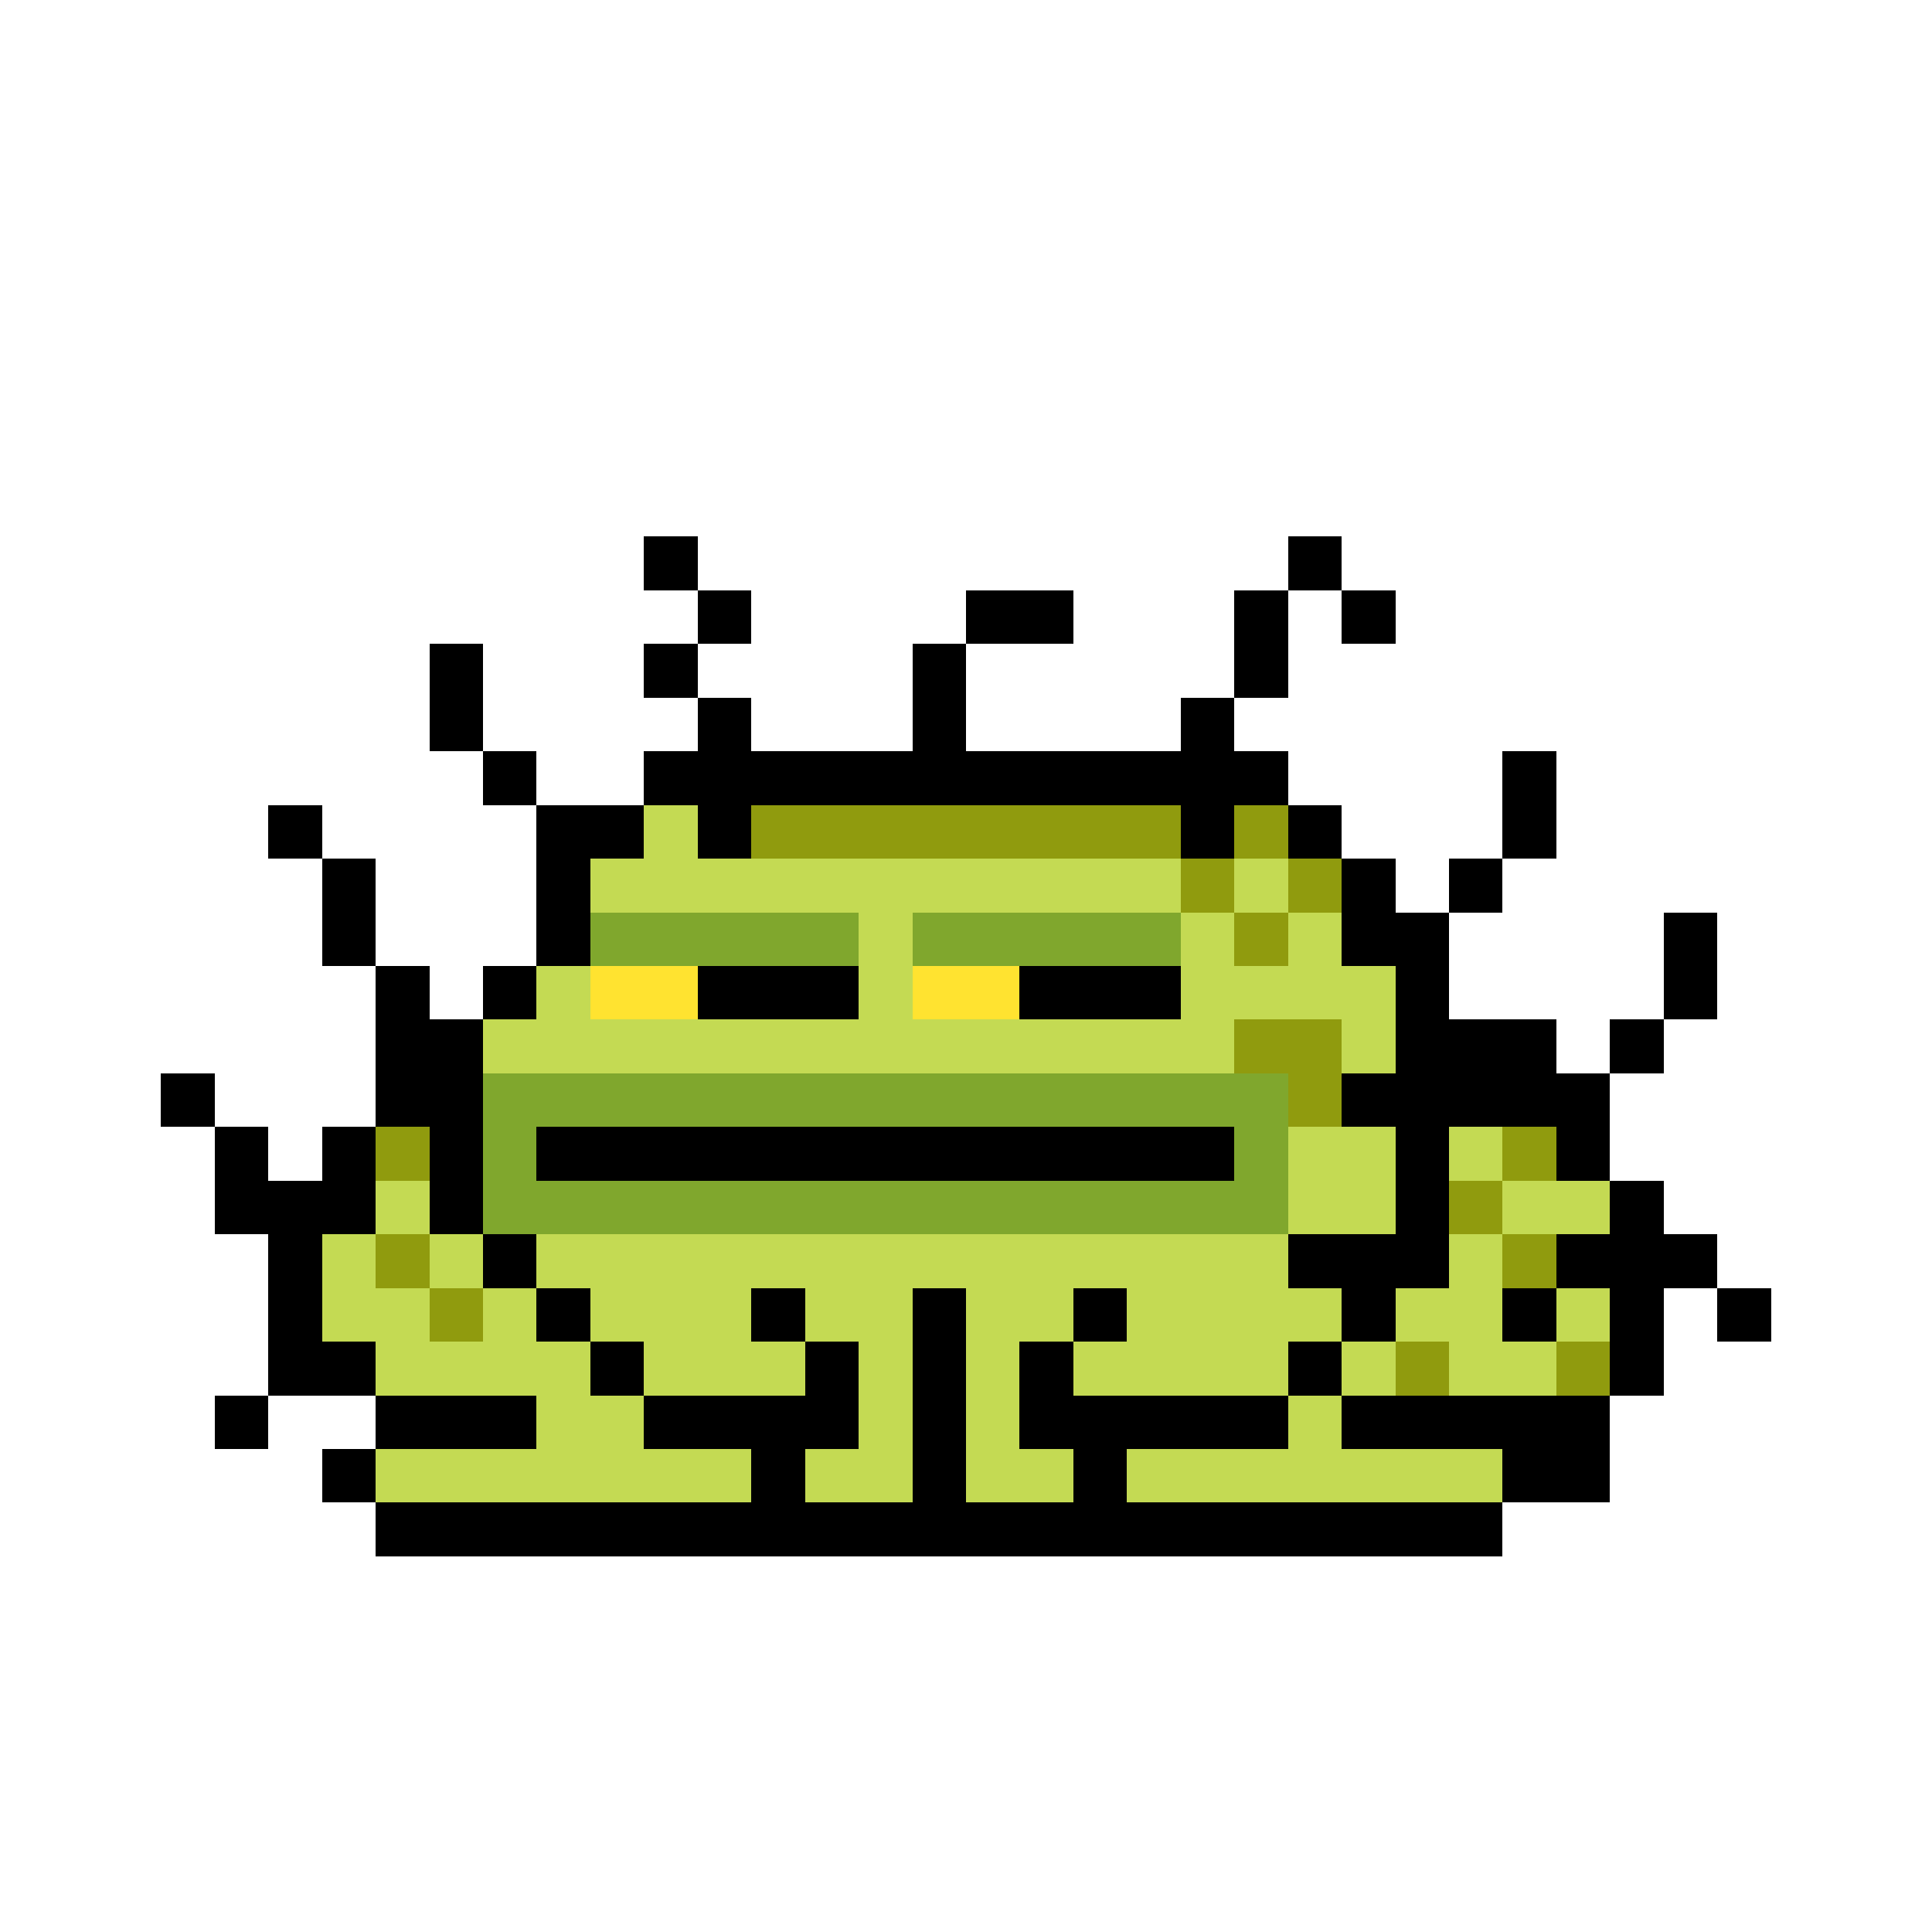 <svg xmlns="http://www.w3.org/2000/svg" shape-rendering="crispEdges" version="1.1" viewBox="0 0 36 36" width="360" height="360"><rect fill="#000000ff" x="12" y="10" height="1" width="1"/><rect fill="#000000ff" x="24" y="10" height="1" width="1"/><rect fill="#000000ff" x="13" y="11" height="1" width="1"/><rect fill="#000000ff" x="18" y="11" height="1" width="2"/><rect fill="#000000ff" x="23" y="11" height="1" width="1"/><rect fill="#000000ff" x="25" y="11" height="1" width="1"/><rect fill="#000000ff" x="8" y="12" height="1" width="1"/><rect fill="#000000ff" x="12" y="12" height="1" width="1"/><rect fill="#000000ff" x="17" y="12" height="1" width="1"/><rect fill="#000000ff" x="23" y="12" height="1" width="1"/><rect fill="#000000ff" x="8" y="13" height="1" width="1"/><rect fill="#000000ff" x="13" y="13" height="1" width="1"/><rect fill="#000000ff" x="17" y="13" height="1" width="1"/><rect fill="#000000ff" x="22" y="13" height="1" width="1"/><rect fill="#000000ff" x="9" y="14" height="1" width="1"/><rect fill="#000000ff" x="12" y="14" height="1" width="12"/><rect fill="#000000ff" x="28" y="14" height="1" width="1"/><rect fill="#000000ff" x="5" y="15" height="1" width="1"/><rect fill="#000000ff" x="10" y="15" height="1" width="2"/><rect fill="#c4da53ff" x="12" y="15" height="1" width="1"/><rect fill="#000000ff" x="13" y="15" height="1" width="1"/><rect fill="#909b0eff" x="14" y="15" height="1" width="8"/><rect fill="#000000ff" x="22" y="15" height="1" width="1"/><rect fill="#909b0eff" x="23" y="15" height="1" width="1"/><rect fill="#000000ff" x="24" y="15" height="1" width="1"/><rect fill="#000000ff" x="28" y="15" height="1" width="1"/><rect fill="#000000ff" x="6" y="16" height="1" width="1"/><rect fill="#000000ff" x="10" y="16" height="1" width="1"/><rect fill="#c4da53ff" x="11" y="16" height="1" width="11"/><rect fill="#909b0eff" x="22" y="16" height="1" width="1"/><rect fill="#c4da53ff" x="23" y="16" height="1" width="1"/><rect fill="#909b0eff" x="24" y="16" height="1" width="1"/><rect fill="#000000ff" x="25" y="16" height="1" width="1"/><rect fill="#000000ff" x="27" y="16" height="1" width="1"/><rect fill="#000000ff" x="6" y="17" height="1" width="1"/><rect fill="#000000ff" x="10" y="17" height="1" width="1"/><rect fill="#80a72dff" x="11" y="17" height="1" width="5"/><rect fill="#c4da53ff" x="16" y="17" height="1" width="1"/><rect fill="#80a72dff" x="17" y="17" height="1" width="5"/><rect fill="#c4da53ff" x="22" y="17" height="1" width="1"/><rect fill="#909b0eff" x="23" y="17" height="1" width="1"/><rect fill="#c4da53ff" x="24" y="17" height="1" width="1"/><rect fill="#000000ff" x="25" y="17" height="1" width="2"/><rect fill="#000000ff" x="31" y="17" height="1" width="1"/><rect fill="#000000ff" x="7" y="18" height="1" width="1"/><rect fill="#000000ff" x="9" y="18" height="1" width="1"/><rect fill="#c4da53ff" x="10" y="18" height="1" width="1"/><rect fill="#ffe330ff" x="11" y="18" height="1" width="2"/><rect fill="#000000ff" x="13" y="18" height="1" width="3"/><rect fill="#c4da53ff" x="16" y="18" height="1" width="1"/><rect fill="#ffe330ff" x="17" y="18" height="1" width="2"/><rect fill="#000000ff" x="19" y="18" height="1" width="3"/><rect fill="#c4da53ff" x="22" y="18" height="1" width="4"/><rect fill="#000000ff" x="26" y="18" height="1" width="1"/><rect fill="#000000ff" x="31" y="18" height="1" width="1"/><rect fill="#000000ff" x="7" y="19" height="1" width="2"/><rect fill="#c4da53ff" x="9" y="19" height="1" width="14"/><rect fill="#909b0eff" x="23" y="19" height="1" width="2"/><rect fill="#c4da53ff" x="25" y="19" height="1" width="1"/><rect fill="#000000ff" x="26" y="19" height="1" width="3"/><rect fill="#000000ff" x="30" y="19" height="1" width="1"/><rect fill="#000000ff" x="3" y="20" height="1" width="1"/><rect fill="#000000ff" x="7" y="20" height="1" width="2"/><rect fill="#80a72dff" x="9" y="20" height="1" width="15"/><rect fill="#909b0eff" x="24" y="20" height="1" width="1"/><rect fill="#000000ff" x="25" y="20" height="1" width="5"/><rect fill="#000000ff" x="4" y="21" height="1" width="1"/><rect fill="#000000ff" x="6" y="21" height="1" width="1"/><rect fill="#909b0eff" x="7" y="21" height="1" width="1"/><rect fill="#000000ff" x="8" y="21" height="1" width="1"/><rect fill="#80a72dff" x="9" y="21" height="1" width="1"/><rect fill="#000000ff" x="10" y="21" height="1" width="13"/><rect fill="#80a72dff" x="23" y="21" height="1" width="1"/><rect fill="#c4da53ff" x="24" y="21" height="1" width="2"/><rect fill="#000000ff" x="26" y="21" height="1" width="1"/><rect fill="#c4da53ff" x="27" y="21" height="1" width="1"/><rect fill="#909b0eff" x="28" y="21" height="1" width="1"/><rect fill="#000000ff" x="29" y="21" height="1" width="1"/><rect fill="#000000ff" x="4" y="22" height="1" width="3"/><rect fill="#c4da53ff" x="7" y="22" height="1" width="1"/><rect fill="#000000ff" x="8" y="22" height="1" width="1"/><rect fill="#80a72dff" x="9" y="22" height="1" width="15"/><rect fill="#c4da53ff" x="24" y="22" height="1" width="2"/><rect fill="#000000ff" x="26" y="22" height="1" width="1"/><rect fill="#909b0eff" x="27" y="22" height="1" width="1"/><rect fill="#c4da53ff" x="28" y="22" height="1" width="2"/><rect fill="#000000ff" x="30" y="22" height="1" width="1"/><rect fill="#000000ff" x="5" y="23" height="1" width="1"/><rect fill="#c4da53ff" x="6" y="23" height="1" width="1"/><rect fill="#909b0eff" x="7" y="23" height="1" width="1"/><rect fill="#c4da53ff" x="8" y="23" height="1" width="1"/><rect fill="#000000ff" x="9" y="23" height="1" width="1"/><rect fill="#c4da53ff" x="10" y="23" height="1" width="14"/><rect fill="#000000ff" x="24" y="23" height="1" width="3"/><rect fill="#c4da53ff" x="27" y="23" height="1" width="1"/><rect fill="#909b0eff" x="28" y="23" height="1" width="1"/><rect fill="#000000ff" x="29" y="23" height="1" width="3"/><rect fill="#000000ff" x="5" y="24" height="1" width="1"/><rect fill="#c4da53ff" x="6" y="24" height="1" width="2"/><rect fill="#909b0eff" x="8" y="24" height="1" width="1"/><rect fill="#c4da53ff" x="9" y="24" height="1" width="1"/><rect fill="#000000ff" x="10" y="24" height="1" width="1"/><rect fill="#c4da53ff" x="11" y="24" height="1" width="3"/><rect fill="#000000ff" x="14" y="24" height="1" width="1"/><rect fill="#c4da53ff" x="15" y="24" height="1" width="2"/><rect fill="#000000ff" x="17" y="24" height="1" width="1"/><rect fill="#c4da53ff" x="18" y="24" height="1" width="2"/><rect fill="#000000ff" x="20" y="24" height="1" width="1"/><rect fill="#c4da53ff" x="21" y="24" height="1" width="4"/><rect fill="#000000ff" x="25" y="24" height="1" width="1"/><rect fill="#c4da53ff" x="26" y="24" height="1" width="2"/><rect fill="#000000ff" x="28" y="24" height="1" width="1"/><rect fill="#c4da53ff" x="29" y="24" height="1" width="1"/><rect fill="#000000ff" x="30" y="24" height="1" width="1"/><rect fill="#000000ff" x="32" y="24" height="1" width="1"/><rect fill="#000000ff" x="5" y="25" height="1" width="2"/><rect fill="#c4da53ff" x="7" y="25" height="1" width="4"/><rect fill="#000000ff" x="11" y="25" height="1" width="1"/><rect fill="#c4da53ff" x="12" y="25" height="1" width="3"/><rect fill="#000000ff" x="15" y="25" height="1" width="1"/><rect fill="#c4da53ff" x="16" y="25" height="1" width="1"/><rect fill="#000000ff" x="17" y="25" height="1" width="1"/><rect fill="#c4da53ff" x="18" y="25" height="1" width="1"/><rect fill="#000000ff" x="19" y="25" height="1" width="1"/><rect fill="#c4da53ff" x="20" y="25" height="1" width="4"/><rect fill="#000000ff" x="24" y="25" height="1" width="1"/><rect fill="#c4da53ff" x="25" y="25" height="1" width="1"/><rect fill="#909b0eff" x="26" y="25" height="1" width="1"/><rect fill="#c4da53ff" x="27" y="25" height="1" width="2"/><rect fill="#909b0eff" x="29" y="25" height="1" width="1"/><rect fill="#000000ff" x="30" y="25" height="1" width="1"/><rect fill="#000000ff" x="4" y="26" height="1" width="1"/><rect fill="#000000ff" x="7" y="26" height="1" width="3"/><rect fill="#c4da53ff" x="10" y="26" height="1" width="2"/><rect fill="#000000ff" x="12" y="26" height="1" width="4"/><rect fill="#c4da53ff" x="16" y="26" height="1" width="1"/><rect fill="#000000ff" x="17" y="26" height="1" width="1"/><rect fill="#c4da53ff" x="18" y="26" height="1" width="1"/><rect fill="#000000ff" x="19" y="26" height="1" width="5"/><rect fill="#c4da53ff" x="24" y="26" height="1" width="1"/><rect fill="#000000ff" x="25" y="26" height="1" width="5"/><rect fill="#000000ff" x="6" y="27" height="1" width="1"/><rect fill="#c4da53ff" x="7" y="27" height="1" width="7"/><rect fill="#000000ff" x="14" y="27" height="1" width="1"/><rect fill="#c4da53ff" x="15" y="27" height="1" width="2"/><rect fill="#000000ff" x="17" y="27" height="1" width="1"/><rect fill="#c4da53ff" x="18" y="27" height="1" width="2"/><rect fill="#000000ff" x="20" y="27" height="1" width="1"/><rect fill="#c4da53ff" x="21" y="27" height="1" width="7"/><rect fill="#000000ff" x="28" y="27" height="1" width="2"/><rect fill="#000000ff" x="7" y="28" height="1" width="21"/></svg>